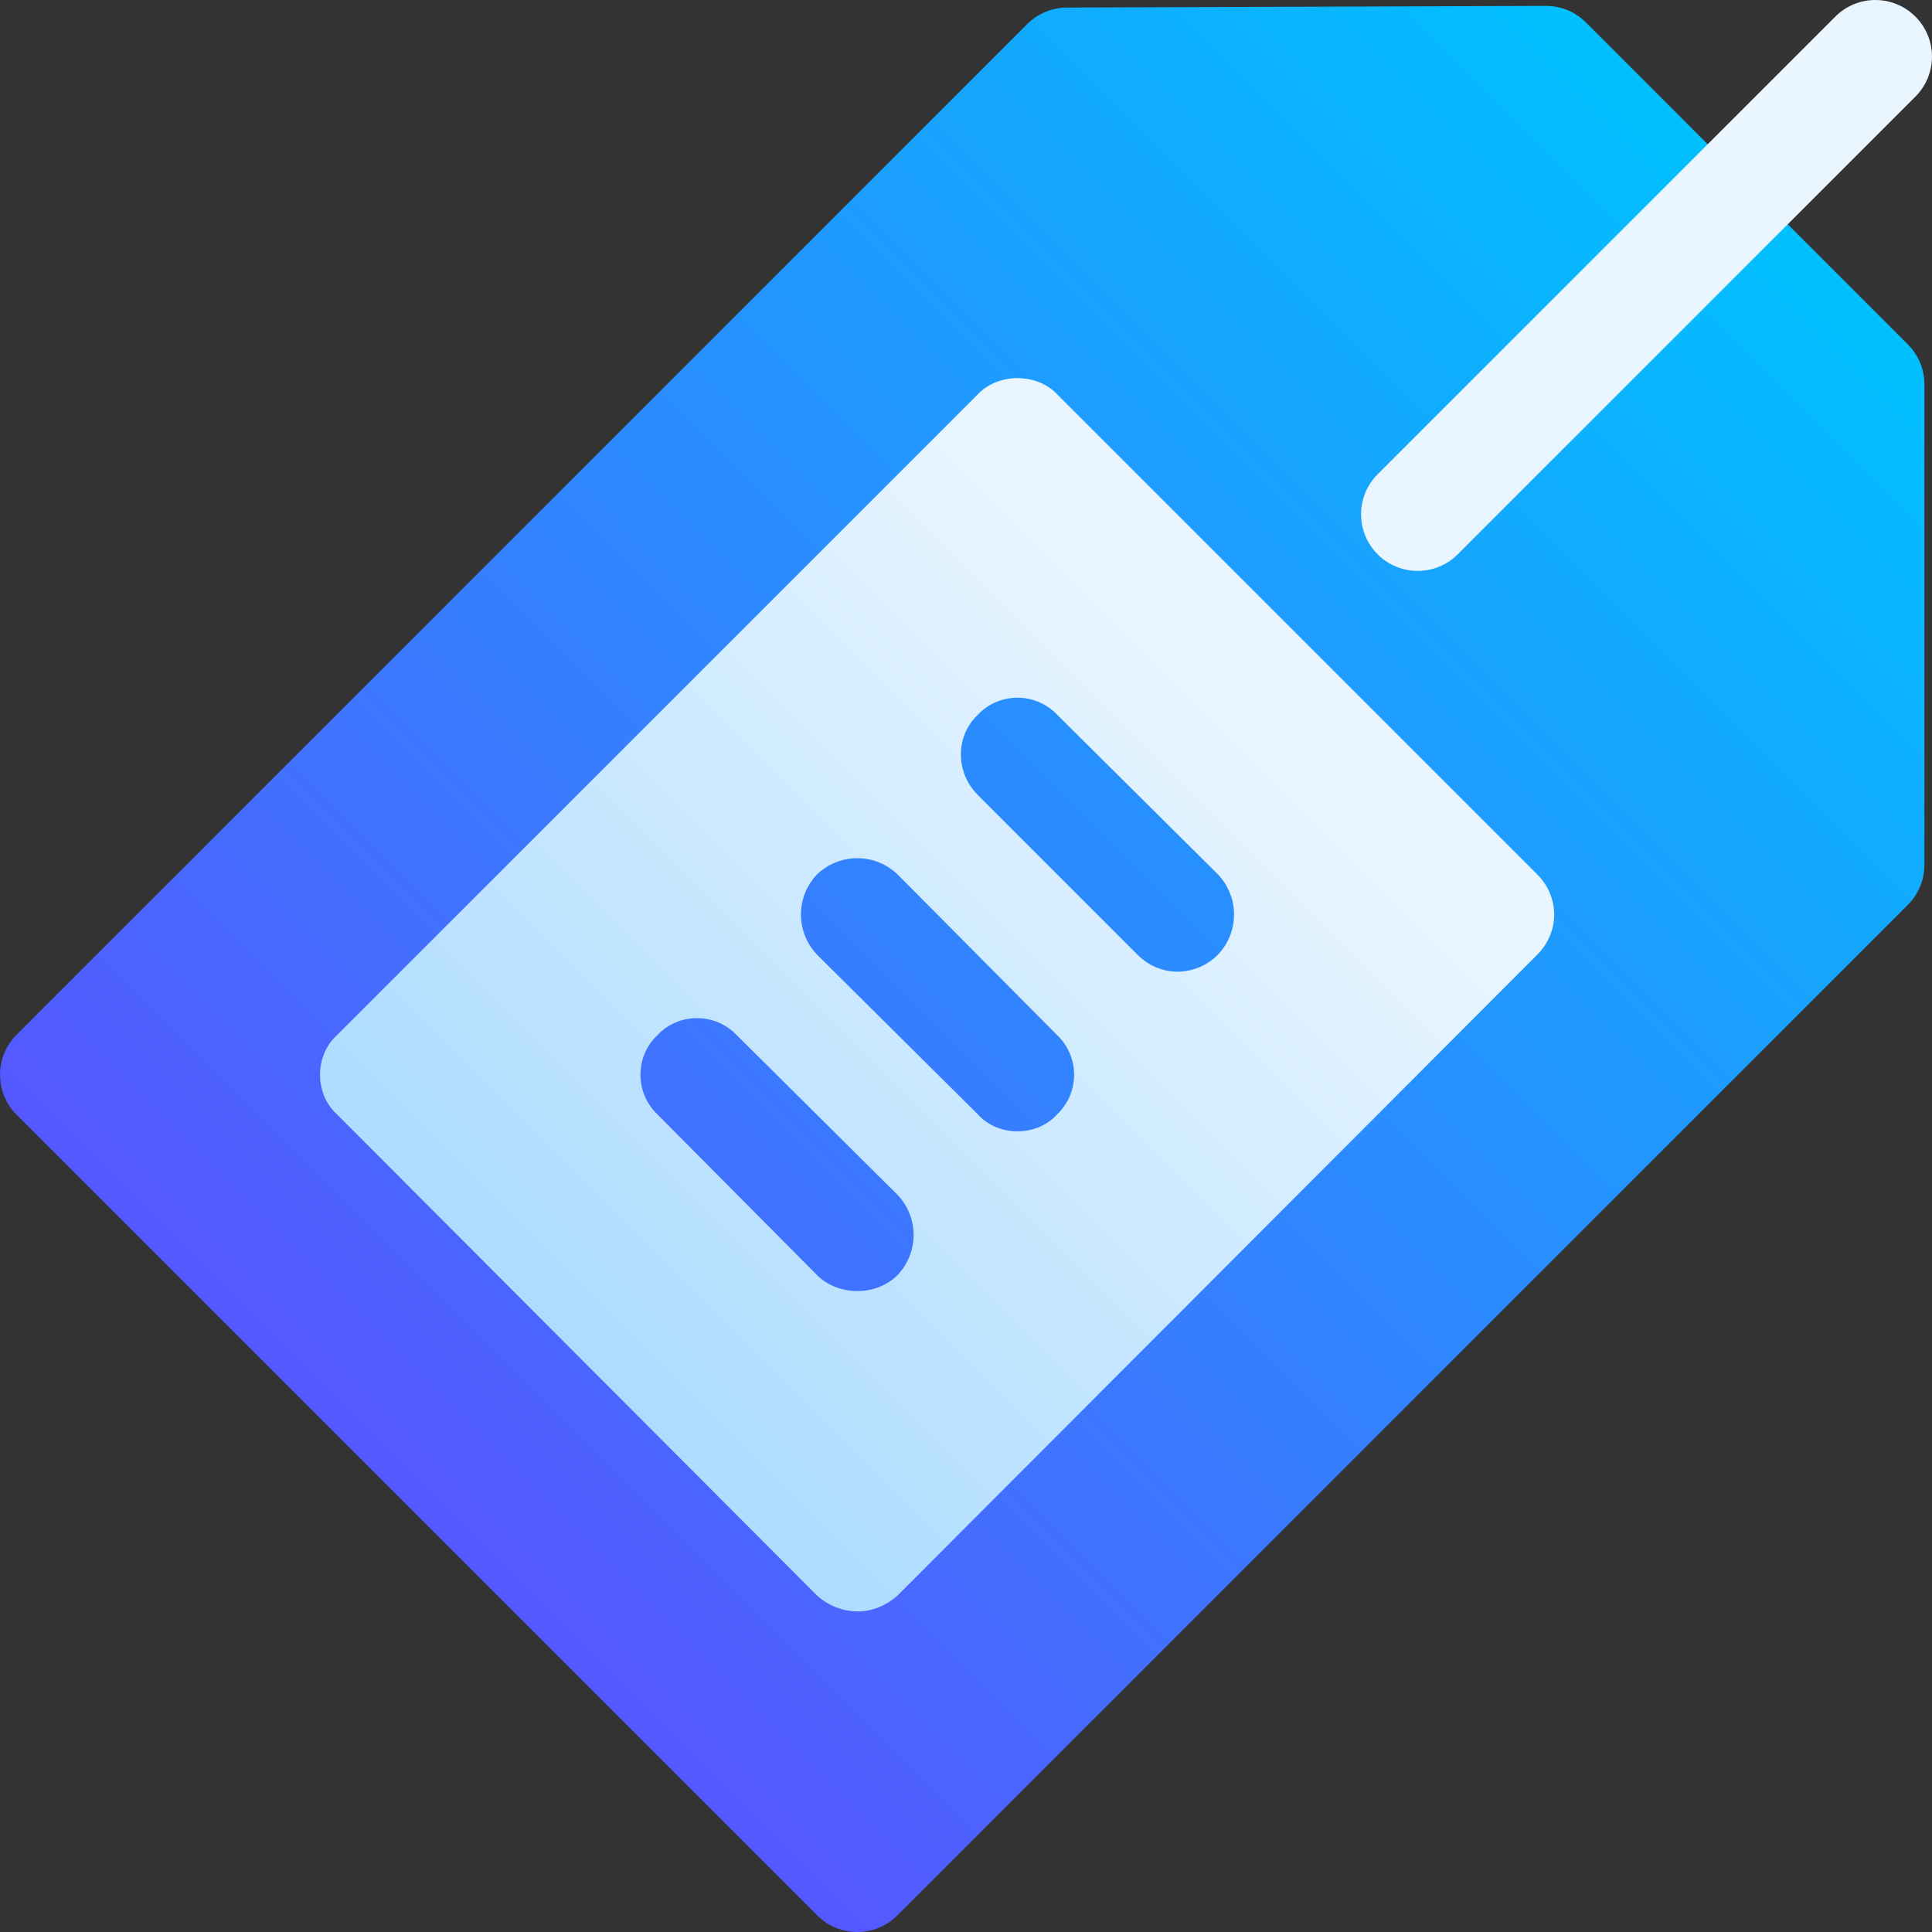 <svg id="Capa_1" enable-background="new 0 0 511.896 511.896" height="512" viewBox="0 0 511.896 511.896" width="512" xmlns="http://www.w3.org/2000/svg" xmlns:xlink="http://www.w3.org/1999/xlink"><rect x="0" y="0" width="511.896" height="511.896" fill="#333333" stroke="none"/><linearGradient id="SVGID_1_" gradientUnits="userSpaceOnUse" x1="110.467" x2="463.077" y1="401.43" y2="48.82"><stop offset="0" stop-color="#5558ff"/><stop offset="1" stop-color="#00c0ff"/></linearGradient><linearGradient id="SVGID_2_" gradientUnits="userSpaceOnUse" x1="152.883" x2="507.569" y1="359.154" y2="4.468"><stop offset="0" stop-color="#addcff"/><stop offset=".503" stop-color="#eaf6ff"/><stop offset="1" stop-color="#eaf6ff"/></linearGradient><g id="Tag_2_"><g><g><path d="m505.495 91.253-85.283-85.298c-2.813-2.813-6.621-4.395-10.605-4.395-.03.001-126.915.44-126.915.44-3.955.015-7.734 1.597-10.547 4.395l-267.744 267.758c-5.859 5.859-5.859 15.352 0 21.211l212.139 212.139c5.856 5.856 15.351 5.86 21.211 0l267.744-267.759c2.813-2.813 4.395-6.621 4.395-10.605v-127.28c0-3.985-1.582-7.794-4.395-10.606z" fill="url(#SVGID_1_)"/></g></g><g><g><path d="m280.09 104.46c-5.402-5.7-15.601-5.7-21 0l-169.801 169.8c-2.999 2.701-4.499 6.601-4.499 10.501s1.5 7.8 4.499 10.5l127.2 127.5c3.001 2.701 6.901 4.2 10.801 4.2 3.6 0 7.5-1.5 10.499-4.2l169.501-169.8c6-6 6-15.3 0-21.301zm-42.301 233.399c-5.784 5.788-15.861 5.439-21.301 0l-42.298-42.599c-6-5.7-6-15.3 0-21 5.7-5.999 15.3-5.999 21 0l42.599 42.301c5.701 6 5.701 15.3 0 21.298zm42.301-42.599c-5.398 5.998-15.601 6.004-21 0l-42.601-42.299c-5.698-6-5.698-15.3 0-21.301 6-5.7 15.3-5.7 21.301 0l42.301 42.6c5.998 5.7 5.998 15.3-.001 21zm42.6-42.299c-5.797 5.793-15.12 6.176-21.301 0l-42.299-42.301c-6-6-6-15.599 0-21.299 5.7-6 15.3-6 21 0l42.599 42.299c5.701 6.001 5.701 15.3.001 21.301zm184.805-248.566c-5.859-5.859-15.352-5.859-21.211 0l-121.267 121.267c-5.859 5.859-5.859 15.352 0 21.211 5.86 5.86 15.352 5.859 21.211 0l121.267-121.268c5.859-5.859 5.859-15.351 0-21.21z" fill="url(#SVGID_2_)"/></g></g></g></svg>